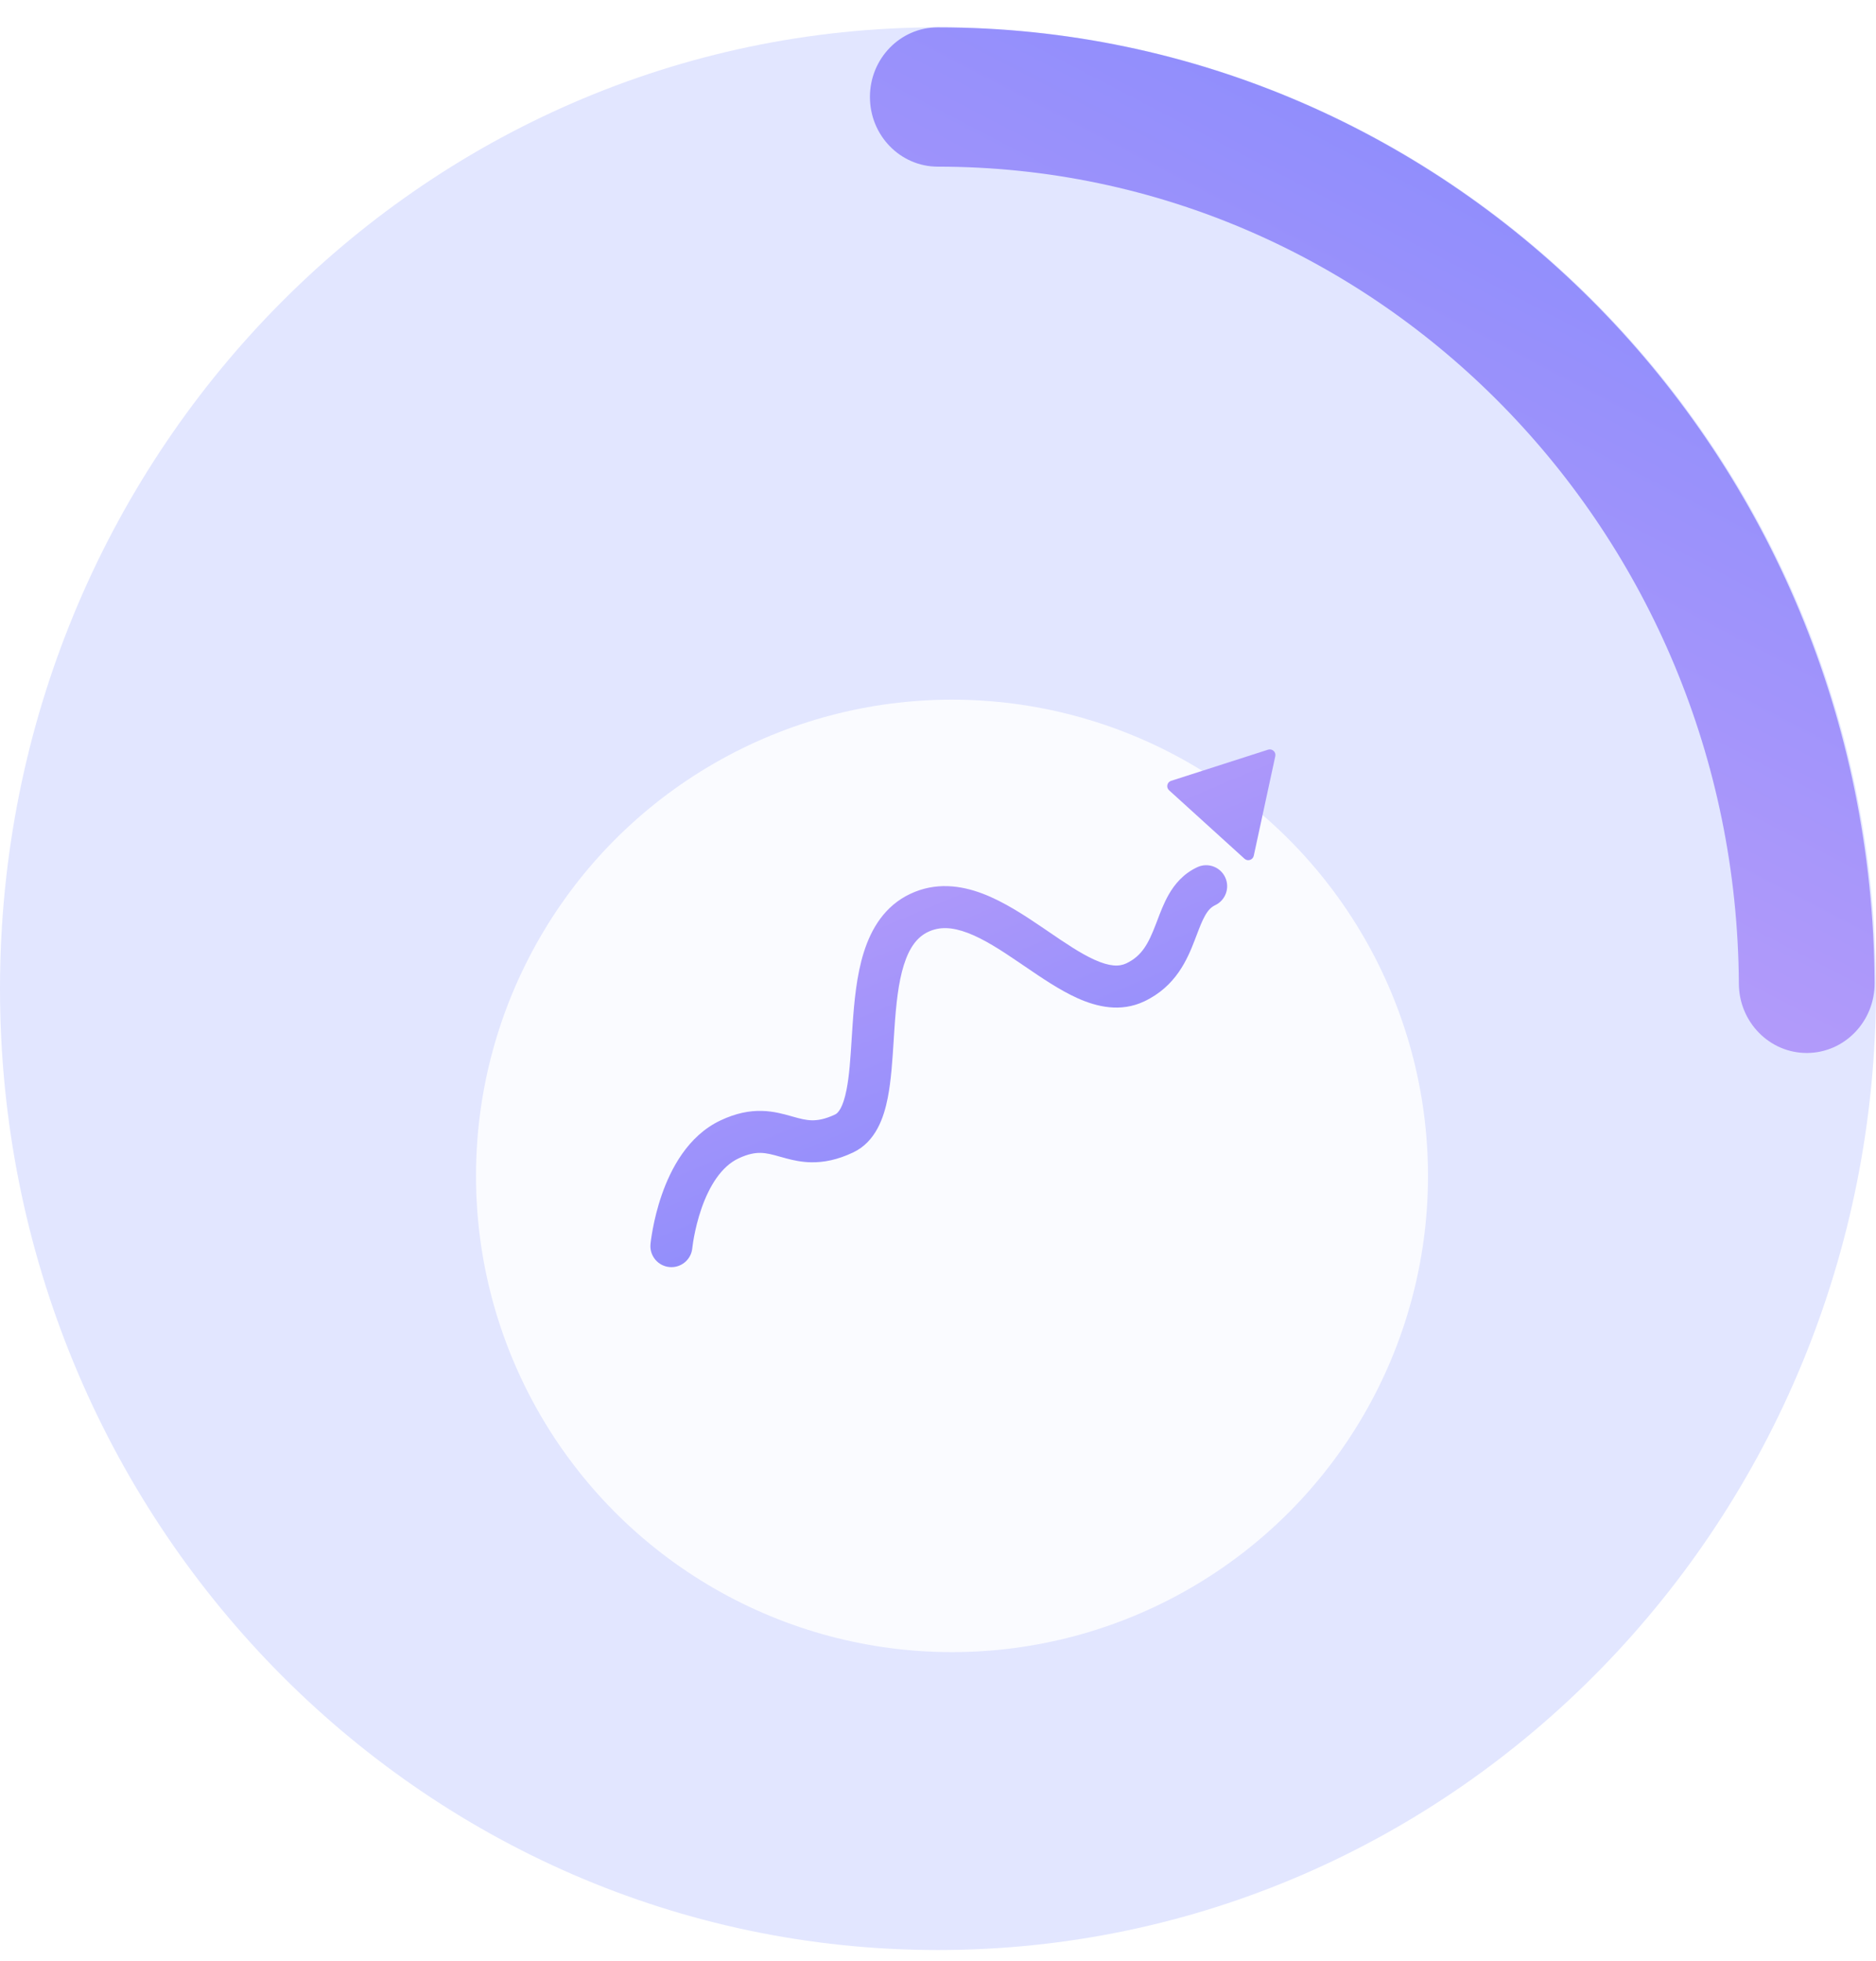 <svg width="67" height="70" viewBox="0 0 67 70" fill="none" xmlns="http://www.w3.org/2000/svg">
<g clip-path="url(#clip0_1_1843)">
<path fill-rule="evenodd" clip-rule="evenodd" d="M33.5 69.61C52.002 69.61 67 54.245 67 35.293C67 16.34 52.002 0.976 33.5 0.976C14.998 0.976 0 16.34 0 35.293C0 54.245 14.998 69.61 33.5 69.61Z" fill="#E2E6FF"/>
<path fill-rule="evenodd" clip-rule="evenodd" d="M33.493 0.976C32.154 0.976 31.069 2.089 31.069 3.462C31.069 4.836 32.154 5.949 33.493 5.949C49.23 5.949 62.01 18.985 62.102 35.116C62.11 36.489 63.202 37.596 64.541 37.588C65.88 37.58 66.959 36.46 66.951 35.087C66.843 16.22 51.897 0.976 33.493 0.976Z" fill="url(#paint0_linear_1_1843)"/>
<g filter="url(#filter0_d_1_1843)">
<circle cx="34" cy="33.976" r="17" fill="#FAFBFF"/>
</g>
<path fill-rule="evenodd" clip-rule="evenodd" d="M45.546 26.994C45.578 26.843 45.436 26.714 45.289 26.761L41.826 27.873C41.679 27.92 41.639 28.108 41.753 28.211L44.447 30.655C44.561 30.758 44.744 30.699 44.777 30.549L45.546 26.994ZM30.463 41.142C31.276 40.76 31.567 39.895 31.706 39.186C31.827 38.57 31.873 37.837 31.917 37.14C31.926 36.995 31.935 36.852 31.945 36.712C32.003 35.855 32.083 35.072 32.283 34.439C32.481 33.817 32.76 33.447 33.15 33.264C33.556 33.073 34.002 33.09 34.562 33.302C35.141 33.522 35.749 33.916 36.421 34.374L36.602 34.497C37.193 34.9 37.84 35.342 38.471 35.627C39.175 35.944 40.021 36.143 40.859 35.749C41.998 35.213 42.405 34.245 42.675 33.544C42.698 33.485 42.719 33.429 42.739 33.376C42.85 33.086 42.932 32.87 43.04 32.681C43.154 32.481 43.263 32.377 43.396 32.314C43.771 32.138 43.932 31.691 43.756 31.316C43.579 30.941 43.133 30.78 42.758 30.957C42.261 31.19 41.951 31.563 41.737 31.938C41.566 32.237 41.437 32.58 41.329 32.865L41.328 32.867C41.31 32.914 41.292 32.961 41.275 33.005C41.018 33.672 40.787 34.125 40.221 34.391C39.965 34.511 39.627 34.503 39.088 34.26C38.584 34.032 38.048 33.667 37.428 33.244L37.428 33.244L37.265 33.133C36.61 32.688 35.863 32.192 35.094 31.9C34.306 31.601 33.41 31.484 32.512 31.907C31.597 32.337 31.118 33.151 30.853 33.986C30.592 34.81 30.506 35.759 30.448 36.61C30.437 36.772 30.427 36.929 30.417 37.083V37.083C30.373 37.777 30.334 38.387 30.234 38.897C30.105 39.554 29.928 39.736 29.825 39.784C29.46 39.956 29.201 39.994 28.998 39.991C28.778 39.987 28.58 39.935 28.289 39.853L28.258 39.844L28.258 39.844C27.988 39.768 27.628 39.666 27.211 39.656C26.76 39.644 26.28 39.738 25.735 39.994C24.555 40.549 23.948 41.751 23.636 42.648C23.473 43.116 23.373 43.551 23.314 43.869C23.284 44.028 23.264 44.16 23.251 44.253C23.245 44.3 23.24 44.338 23.237 44.365L23.234 44.397L23.233 44.407L23.232 44.41L23.232 44.411L23.232 44.412C23.232 44.412 23.232 44.412 23.941 44.48L23.232 44.412C23.193 44.825 23.495 45.191 23.908 45.23C24.32 45.269 24.686 44.967 24.725 44.555L24.725 44.554L24.726 44.553L24.727 44.535C24.729 44.518 24.733 44.491 24.738 44.455C24.747 44.383 24.763 44.276 24.788 44.144C24.838 43.879 24.921 43.52 25.052 43.141C25.33 42.343 25.761 41.64 26.374 41.352C26.726 41.186 26.977 41.15 27.174 41.155C27.39 41.161 27.585 41.213 27.881 41.297L27.898 41.301C28.121 41.364 28.402 41.444 28.728 41.476C28.806 41.484 28.888 41.489 28.971 41.49C29.426 41.498 29.912 41.401 30.463 41.142Z" fill="url(#paint1_linear_1_1843)"/>
</g>
<defs>
<filter id="filter0_d_1_1843" x="1" y="8.976" width="66" height="66" filterUnits="userSpaceOnUse" color-interpolation-filters="sRGB">
<feFlood flood-opacity="0" result="BackgroundImageFix"/>
<feColorMatrix in="SourceAlpha" type="matrix" values="0 0 0 0 0 0 0 0 0 0 0 0 0 0 0 0 0 0 127 0" result="hardAlpha"/>
<feOffset dy="8"/>
<feGaussianBlur stdDeviation="8"/>
<feComposite in2="hardAlpha" operator="out"/>
<feColorMatrix type="matrix" values="0 0 0 0 0.431 0 0 0 0 0.506 0 0 0 0 0.996 0 0 0 0.4 0"/>
<feBlend mode="normal" in2="BackgroundImageFix" result="effect1_dropShadow_1_1843"/>
<feBlend mode="normal" in="SourceGraphic" in2="effect1_dropShadow_1_1843" result="shape"/>
</filter>
<linearGradient id="paint0_linear_1_1843" x1="49.01" y1="-21.358" x2="4.389" y2="64.509" gradientUnits="userSpaceOnUse">
<stop stop-color="#6E81FE"/>
<stop offset="1" stop-color="#FFB7F5"/>
</linearGradient>
<linearGradient id="paint1_linear_1_1843" x1="34.389" y1="56.508" x2="14.679" y2="9.768" gradientUnits="userSpaceOnUse">
<stop stop-color="#687EFE"/>
<stop offset="1" stop-color="#FFB7F5"/>
</linearGradient>
<clipPath id="clip0_1_1843">
<rect width="67" height="68.634" fill="white" transform="translate(0 0.976)"/>
</clipPath>
</defs>
</svg>
